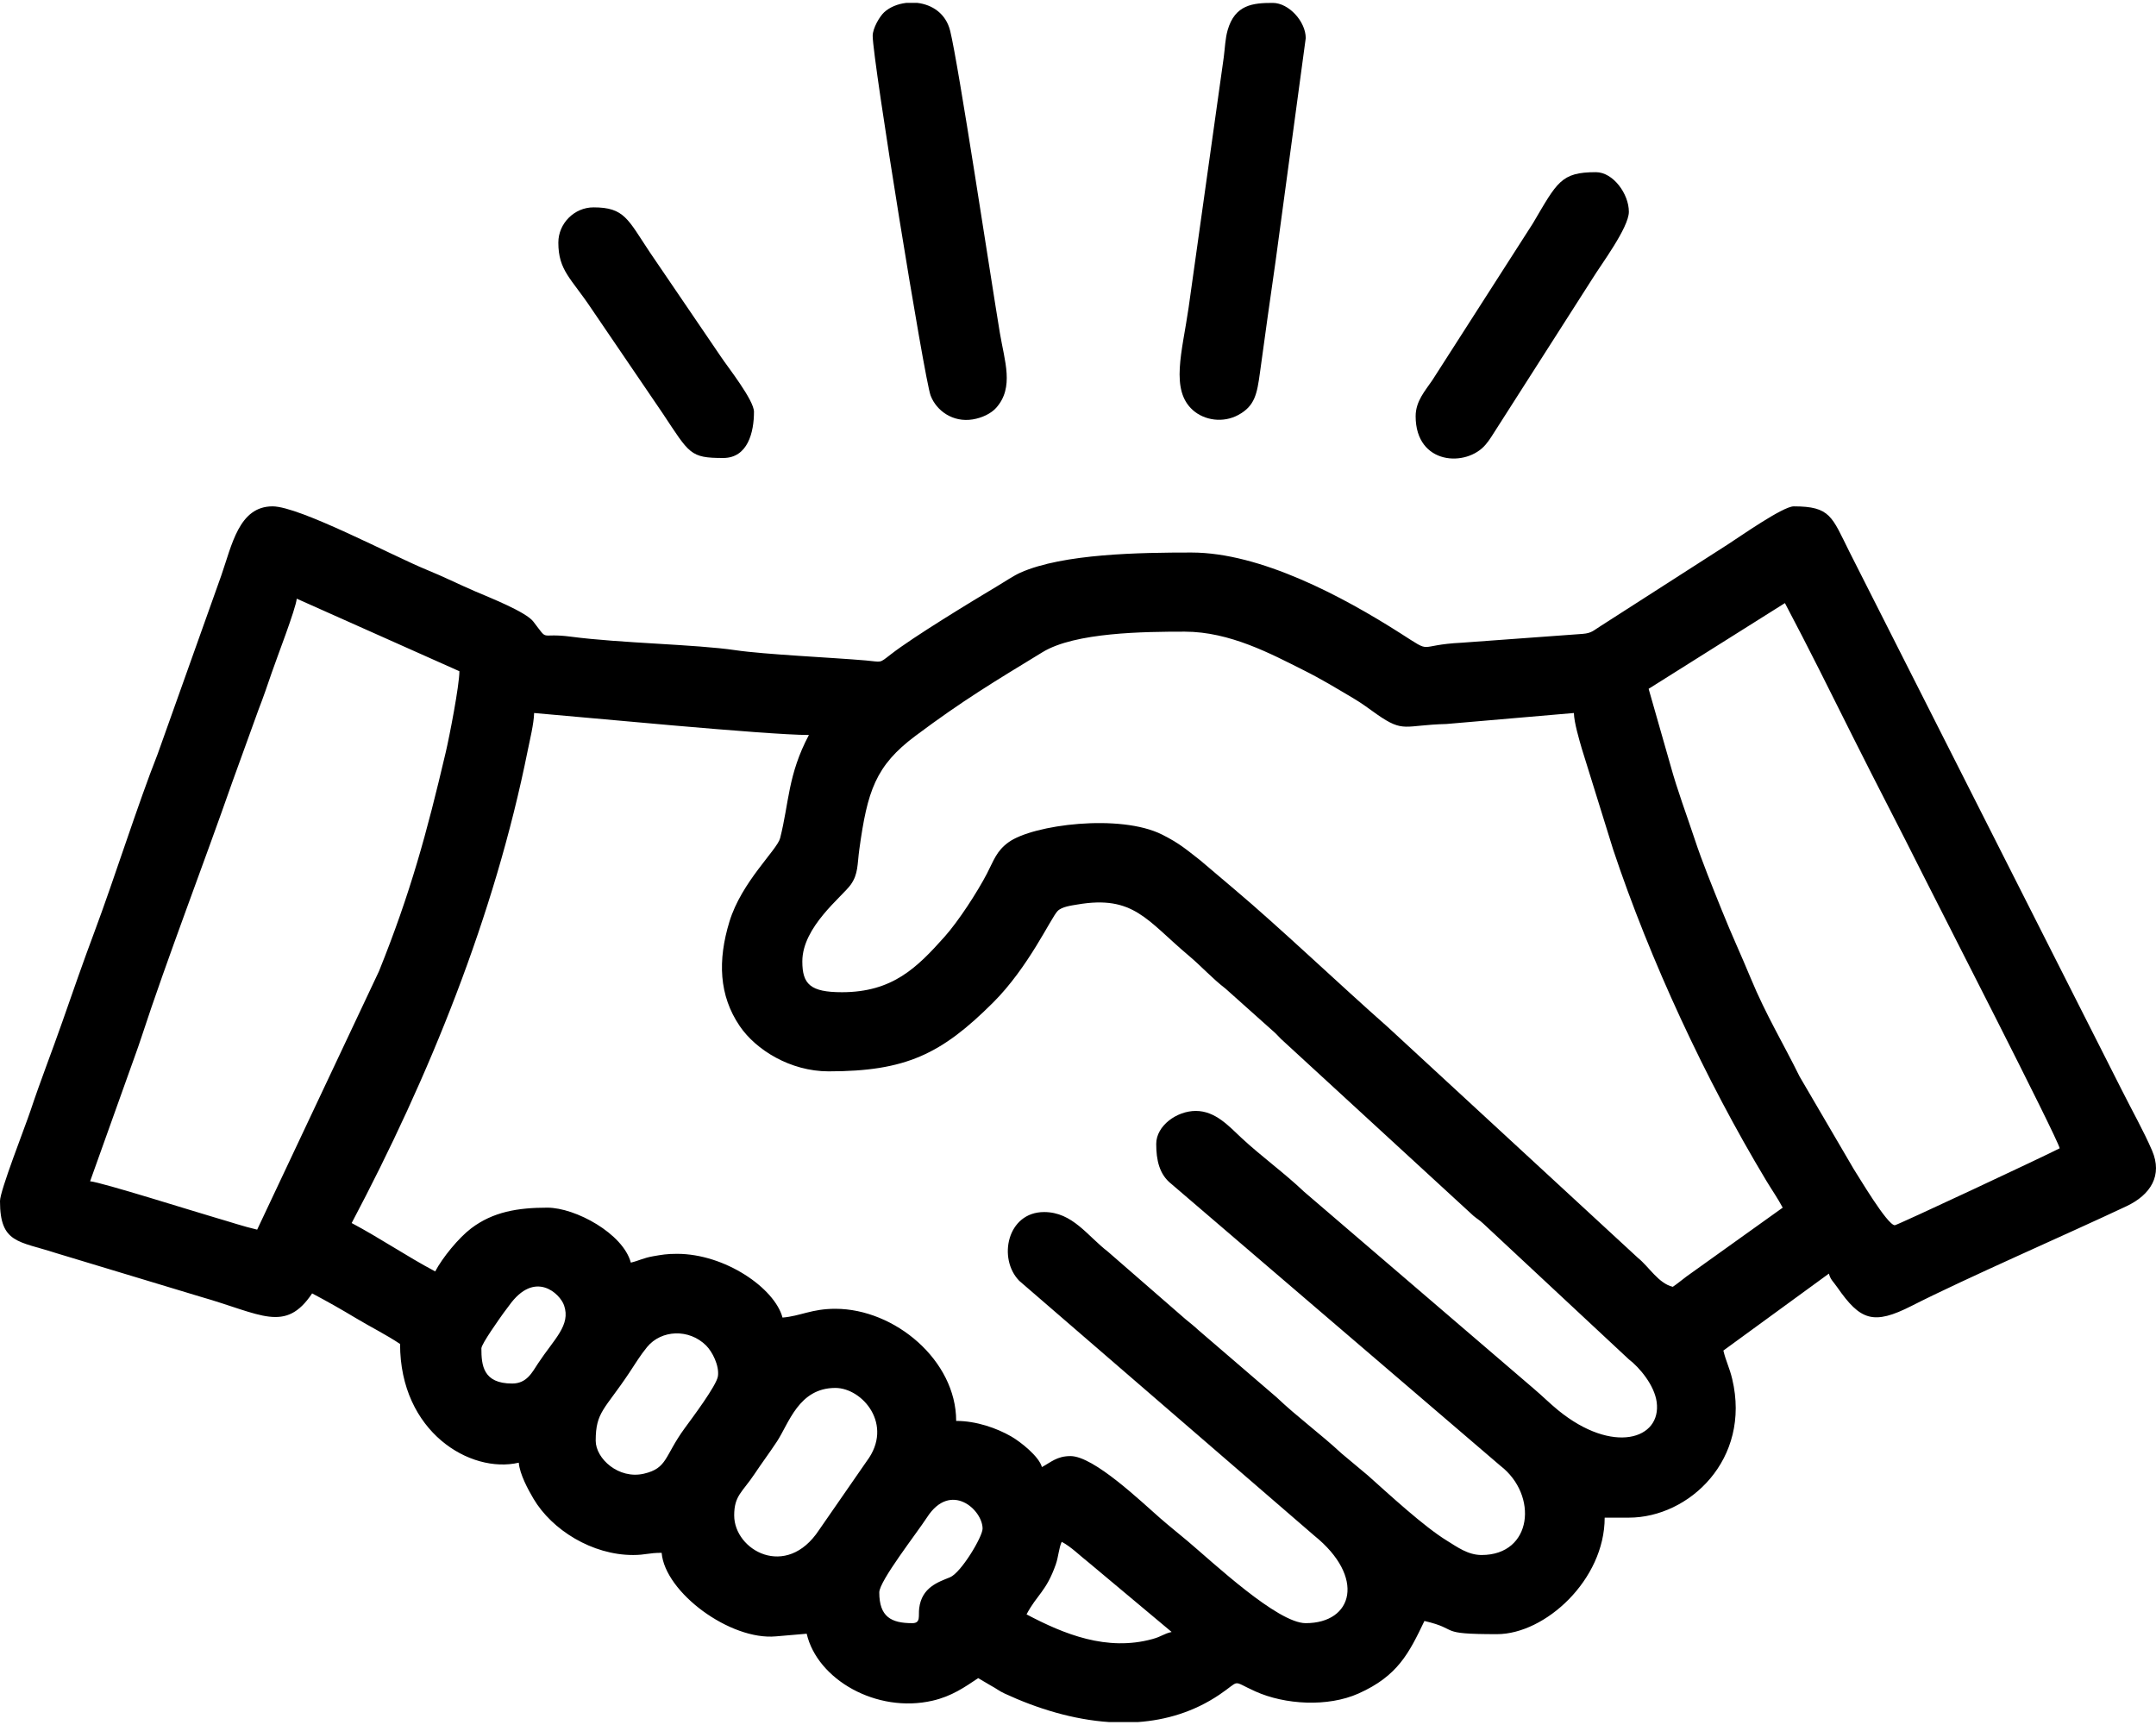 <?xml version="1.0" encoding="UTF-8"?>
<!DOCTYPE svg PUBLIC "-//W3C//DTD SVG 1.1//EN" "http://www.w3.org/Graphics/SVG/1.1/DTD/svg11.dtd">
<!-- Creator: CorelDRAW X6 -->
<svg xmlns="http://www.w3.org/2000/svg" xml:space="preserve" width="352778px" height="282222px" version="1.1" style="shape-rendering:geometricPrecision; text-rendering:geometricPrecision; image-rendering:optimizeQuality; fill-rule:evenodd; clip-rule:evenodd"
viewBox="0 0 303718 242156"
 xmlns:xlink="http://www.w3.org/1999/xlink">
 <defs>
  <style type="text/css">
   <![CDATA[
    .fil0 {fill:black}
   ]]>
  </style>
 </defs>
 <g id="Слой_x0020_1">
  <path class="fil0" d="M149566 216764c1364,721 2537,1936 3852,2962l11632 9734c-1184,275 -1345,626 -2715,1002 -6403,1754 -12424,-674 -17724,-3479 1497,-2830 2763,-3193 4117,-7031 374,-1061 447,-2375 837,-3188zm10689 25392l-3977 0c-5078,-336 -10173,-1896 -14763,-4026 -830,-385 -1088,-669 -1963,-1133l-1753 -1034c-1922,1288 -3731,2554 -6424,3176 -7898,1821 -16247,-2987 -17735,-9431l-4330 372c-6451,601 -15638,-6190 -16103,-11767 -1883,0 -2258,309 -4025,309 -5752,0 -11424,-3515 -14039,-7946 -741,-1256 -1929,-3433 -2063,-5059 -6812,1586 -16722,-4310 -16722,-16722 -1992,-1334 -4122,-2375 -6253,-3657 -2088,-1255 -4003,-2338 -6134,-3466 -3782,5648 -7187,2910 -15662,489l-20452 -6179c-5232,-1703 -7858,-1323 -7858,-7314l0 -1c0,-1474 3539,-10449 4299,-12732 1427,-4286 2992,-8249 4491,-12541 1511,-4324 2950,-8465 4481,-12551 2806,-7487 6153,-18103 8934,-25128l8951 -25112c1521,-4353 2506,-9790 7242,-9790 3825,0 17002,7018 21720,8938 2398,976 4431,2006 6857,3051 1978,851 7085,2856 8152,4236 2288,2960 698,1526 5300,2132 7092,933 17516,1068 23180,1904 4137,610 13701,1040 18390,1447 2290,198 1795,459 3506,-869 3211,-2492 11248,-7366 15102,-9673 958,-573 2209,-1412 3130,-1823 6036,-2692 16936,-2839 24103,-2839 9742,0 21340,6207 29478,11398 4724,3013 2052,1629 8616,1304l17026 -1244c1315,-106 1551,-514 2578,-1138l17920 -11499c1652,-1060 7704,-5324 9230,-5324 5179,0 5368,1447 7845,6400l38397 75867c1396,2792 3064,5741 4236,8463 1507,3502 -176,6231 -3610,7851 -8443,3982 -22501,10089 -30252,14031 -5398,2744 -7230,2067 -10486,-2619 -562,-810 -942,-1046 -1176,-1922l-14864 10839c337,1449 867,2417 1247,4017 2683,11308 -6075,19517 -14563,19517l-3406 0c0,8766 -8384,16412 -15173,16412 -8653,0 -5048,-653 -10219,-1858 -2184,4553 -3760,7750 -9289,10219 -4334,1934 -10363,1582 -14555,-311 -3448,-1557 -1924,-1617 -5075,500 -3555,2389 -7473,3557 -11487,3836zm-31746 -13935c-2977,0 -4644,-903 -4644,-4335 0,-1599 5263,-8317 6745,-10595 3321,-5107 7808,-1044 7808,1615 0,1153 -3046,6232 -4599,6858 -1654,668 -3963,1416 -4329,4342 -141,1124 258,2115 -982,2115zm-25083 -15173c0,-2804 1141,-3252 2852,-5818 1099,-1650 2044,-2890 3161,-4581 1698,-2572 3077,-7561 8232,-7561 3828,0 8275,5187 4428,10311l-6717 9696c-4614,7019 -11956,2858 -11956,-2047zm-19509 -10528c0,-4063 1261,-4368 4707,-9538 844,-1266 1566,-2479 2535,-3658 2004,-2434 5911,-2611 8322,-201 860,859 1865,2810 1655,4311 -186,1321 -3696,5978 -4702,7358 -2859,3929 -2388,5597 -5726,6376 -3551,828 -6791,-2122 -6791,-4648zm-11767 -8052c-4095,0 -4336,-2565 -4336,-4954 0,-621 2626,-4287 3098,-4954 320,-449 435,-556 796,-1062 3644,-5120 7192,-1673 7755,-36 961,2802 -1374,4698 -3658,8158 -851,1289 -1592,2848 -3655,2848zm46449 -55119c-4460,0 -5574,-1141 -5574,-4336 0,-4888 5615,-9111 6828,-10823 1064,-1502 908,-2840 1205,-4988 1129,-8165 2264,-11748 7892,-15952 6770,-5058 11002,-7579 17924,-11804 4577,-2794 14344,-2883 20032,-2883 6347,0 12207,3162 16618,5368 2733,1366 4593,2523 7129,4018 1301,768 2091,1400 3316,2257 3823,2674 3841,1511 9786,1363l17961 -1549c30,1339 747,3752 1128,5065l4406 14174c5190,15576 13049,32467 21540,46586 835,1388 1645,2530 2343,3850l-13540 9685c-690,515 -1310,1040 -1943,1464 -2019,-471 -3371,-2846 -4909,-4072l-35272 -32544c-6579,-5793 -15329,-14123 -21534,-19342l-4860 -4120c-1961,-1520 -2898,-2377 -5364,-3617 -5912,-2971 -18193,-1415 -21640,1082 -1712,1240 -2084,2576 -3032,4400 -1371,2634 -4012,6704 -5968,8897 -3893,4365 -7342,7821 -14475,7821zm-1858 11147c10850,0 15866,-2419 23147,-9677 5005,-4988 8134,-11896 9090,-12896 601,-629 1974,-786 2790,-926 7927,-1363 9794,2241 15666,7179 1880,1581 3262,3168 5225,4684l6543 5844c497,417 797,762 1252,1226l27109 24912c623,522 753,512 1384,1095l20511 19125c1485,1126 3597,3630 3919,6002 717,5276 -6193,7436 -13877,1169 -1176,-960 -2256,-2042 -3450,-3052l-32345 -27731c-2793,-2659 -5995,-4954 -8826,-7586 -1728,-1606 -3644,-3794 -6425,-3794 -2698,0 -5575,2100 -5575,4645 0,2279 436,4297 2117,5625l46370 39716c5334,4112 4549,12566 -2656,12566 -1936,0 -3472,-1159 -4827,-1986 -3303,-2016 -8196,-6554 -11204,-9233l-3710 -3103c-2925,-2719 -6247,-5143 -9136,-7895l-10992 -9445c-777,-722 -1055,-898 -1845,-1562l-10930 -9509c-2876,-2203 -4967,-5574 -8980,-5574 -5200,0 -6558,6561 -3497,9691l41540 35875c7265,5849 5513,12341 -1193,12341 -3971,0 -13042,-8536 -16626,-11553 -1361,-1145 -2561,-2091 -3881,-3241 -2618,-2283 -9333,-8740 -12627,-8740 -1924,0 -2771,885 -4026,1549 -401,-1503 -3036,-3580 -4344,-4327 -2014,-1151 -4874,-2176 -7733,-2176 0,-8509 -8631,-15793 -17031,-15793 -3341,0 -4883,1026 -7432,1238 -1106,-4145 -8091,-8980 -14864,-8980 -1449,0 -2127,127 -3373,343 -1363,238 -2019,636 -3130,896 -1091,-4085 -7784,-7742 -11767,-7742 -4159,0 -7646,586 -10717,2909 -1769,1338 -4046,4124 -5076,6071 -4002,-2118 -7785,-4705 -11768,-6813 10901,-20601 20129,-43258 24799,-66551 279,-1391 870,-3770 904,-5291 6487,540 32805,3097 38708,3097 -2978,5627 -2784,9537 -4052,14529 -421,1657 -5429,6147 -7139,11750 -1672,5475 -1486,10413 1455,14733 2261,3319 7093,6366 12523,6366zm115504 -53881l19199 -12077c3327,6287 6449,12588 9703,19096 3279,6556 6425,12539 9703,19095 1943,3886 18922,36976 19302,38605 -1836,971 -22901,10838 -23225,10838 -1065,0 -5175,-6992 -5761,-7864l-7658 -13089c-2240,-4559 -4758,-8702 -6888,-13860 -1380,-3339 -2708,-6159 -4067,-9557 -1340,-3347 -2711,-6658 -3847,-10088 -1087,-3285 -2433,-6860 -3365,-10261l-3097 -10839zm-196016 76177c-2027,-472 -3704,-1060 -5777,-1656 -2763,-796 -16167,-5024 -17758,-5157l5384 -15054c680,-1946 1229,-3353 1856,-5267 3594,-10976 8772,-24409 12769,-35848l3704 -10230c693,-1787 1272,-3468 1876,-5246 681,-2005 3402,-9012 3519,-10416l22914 10219c0,2006 -1416,9255 -1919,11396 -2671,11374 -4972,19848 -9405,30852l-17164 36406z"/>
  <path class="fil0" d="M122936 4644c0,3395 7289,48396 8164,50673 825,2148 3142,3796 5910,3353 1357,-218 2618,-846 3323,-1636 2568,-2878 1177,-6591 520,-10542 -1331,-8004 -5813,-37737 -6999,-42547 -611,-2476 -2558,-3697 -4607,-3946l-1603 0c-1191,143 -2304,600 -3085,1313 -630,577 -1623,2243 -1623,3331z"/>
  <path class="fil0" d="M183940 4954c0,-2320 -2379,-4954 -4645,-4954l-2 0c-2794,0 -5332,239 -6359,3858 -335,1185 -368,2458 -542,3793l-4956 35299c-897,6202 -2615,11574 623,14426 1605,1414 4224,1844 6403,652 2303,-1259 2618,-2938 3029,-5951 710,-5180 1432,-10411 2209,-15752l4241 -31371z"/>
  <path class="fil0" d="M199423 58217c0,6894 7184,7208 9869,3985 401,-481 401,-506 788,-1071l14247 -22293c1163,-1908 5133,-7178 5133,-9420 0,-2518 -2217,-5575 -4644,-5575 -4937,0 -5449,1402 -8882,7221l-14156 22075c-967,1445 -2354,2928 -2354,5077z"/>
  <path class="fil0" d="M78654 33753c0,3956 1804,5025 4644,9290l10034 14740c3819,5737 3845,6318 8547,6318 3462,0 4335,-3626 4335,-6503 0,-1657 -3720,-6343 -4645,-7741l-10033 -14741c-3092,-4637 -3561,-6317 -7927,-6317 -2696,0 -4954,2258 -4954,4954z"/>
 </g>
</svg>
